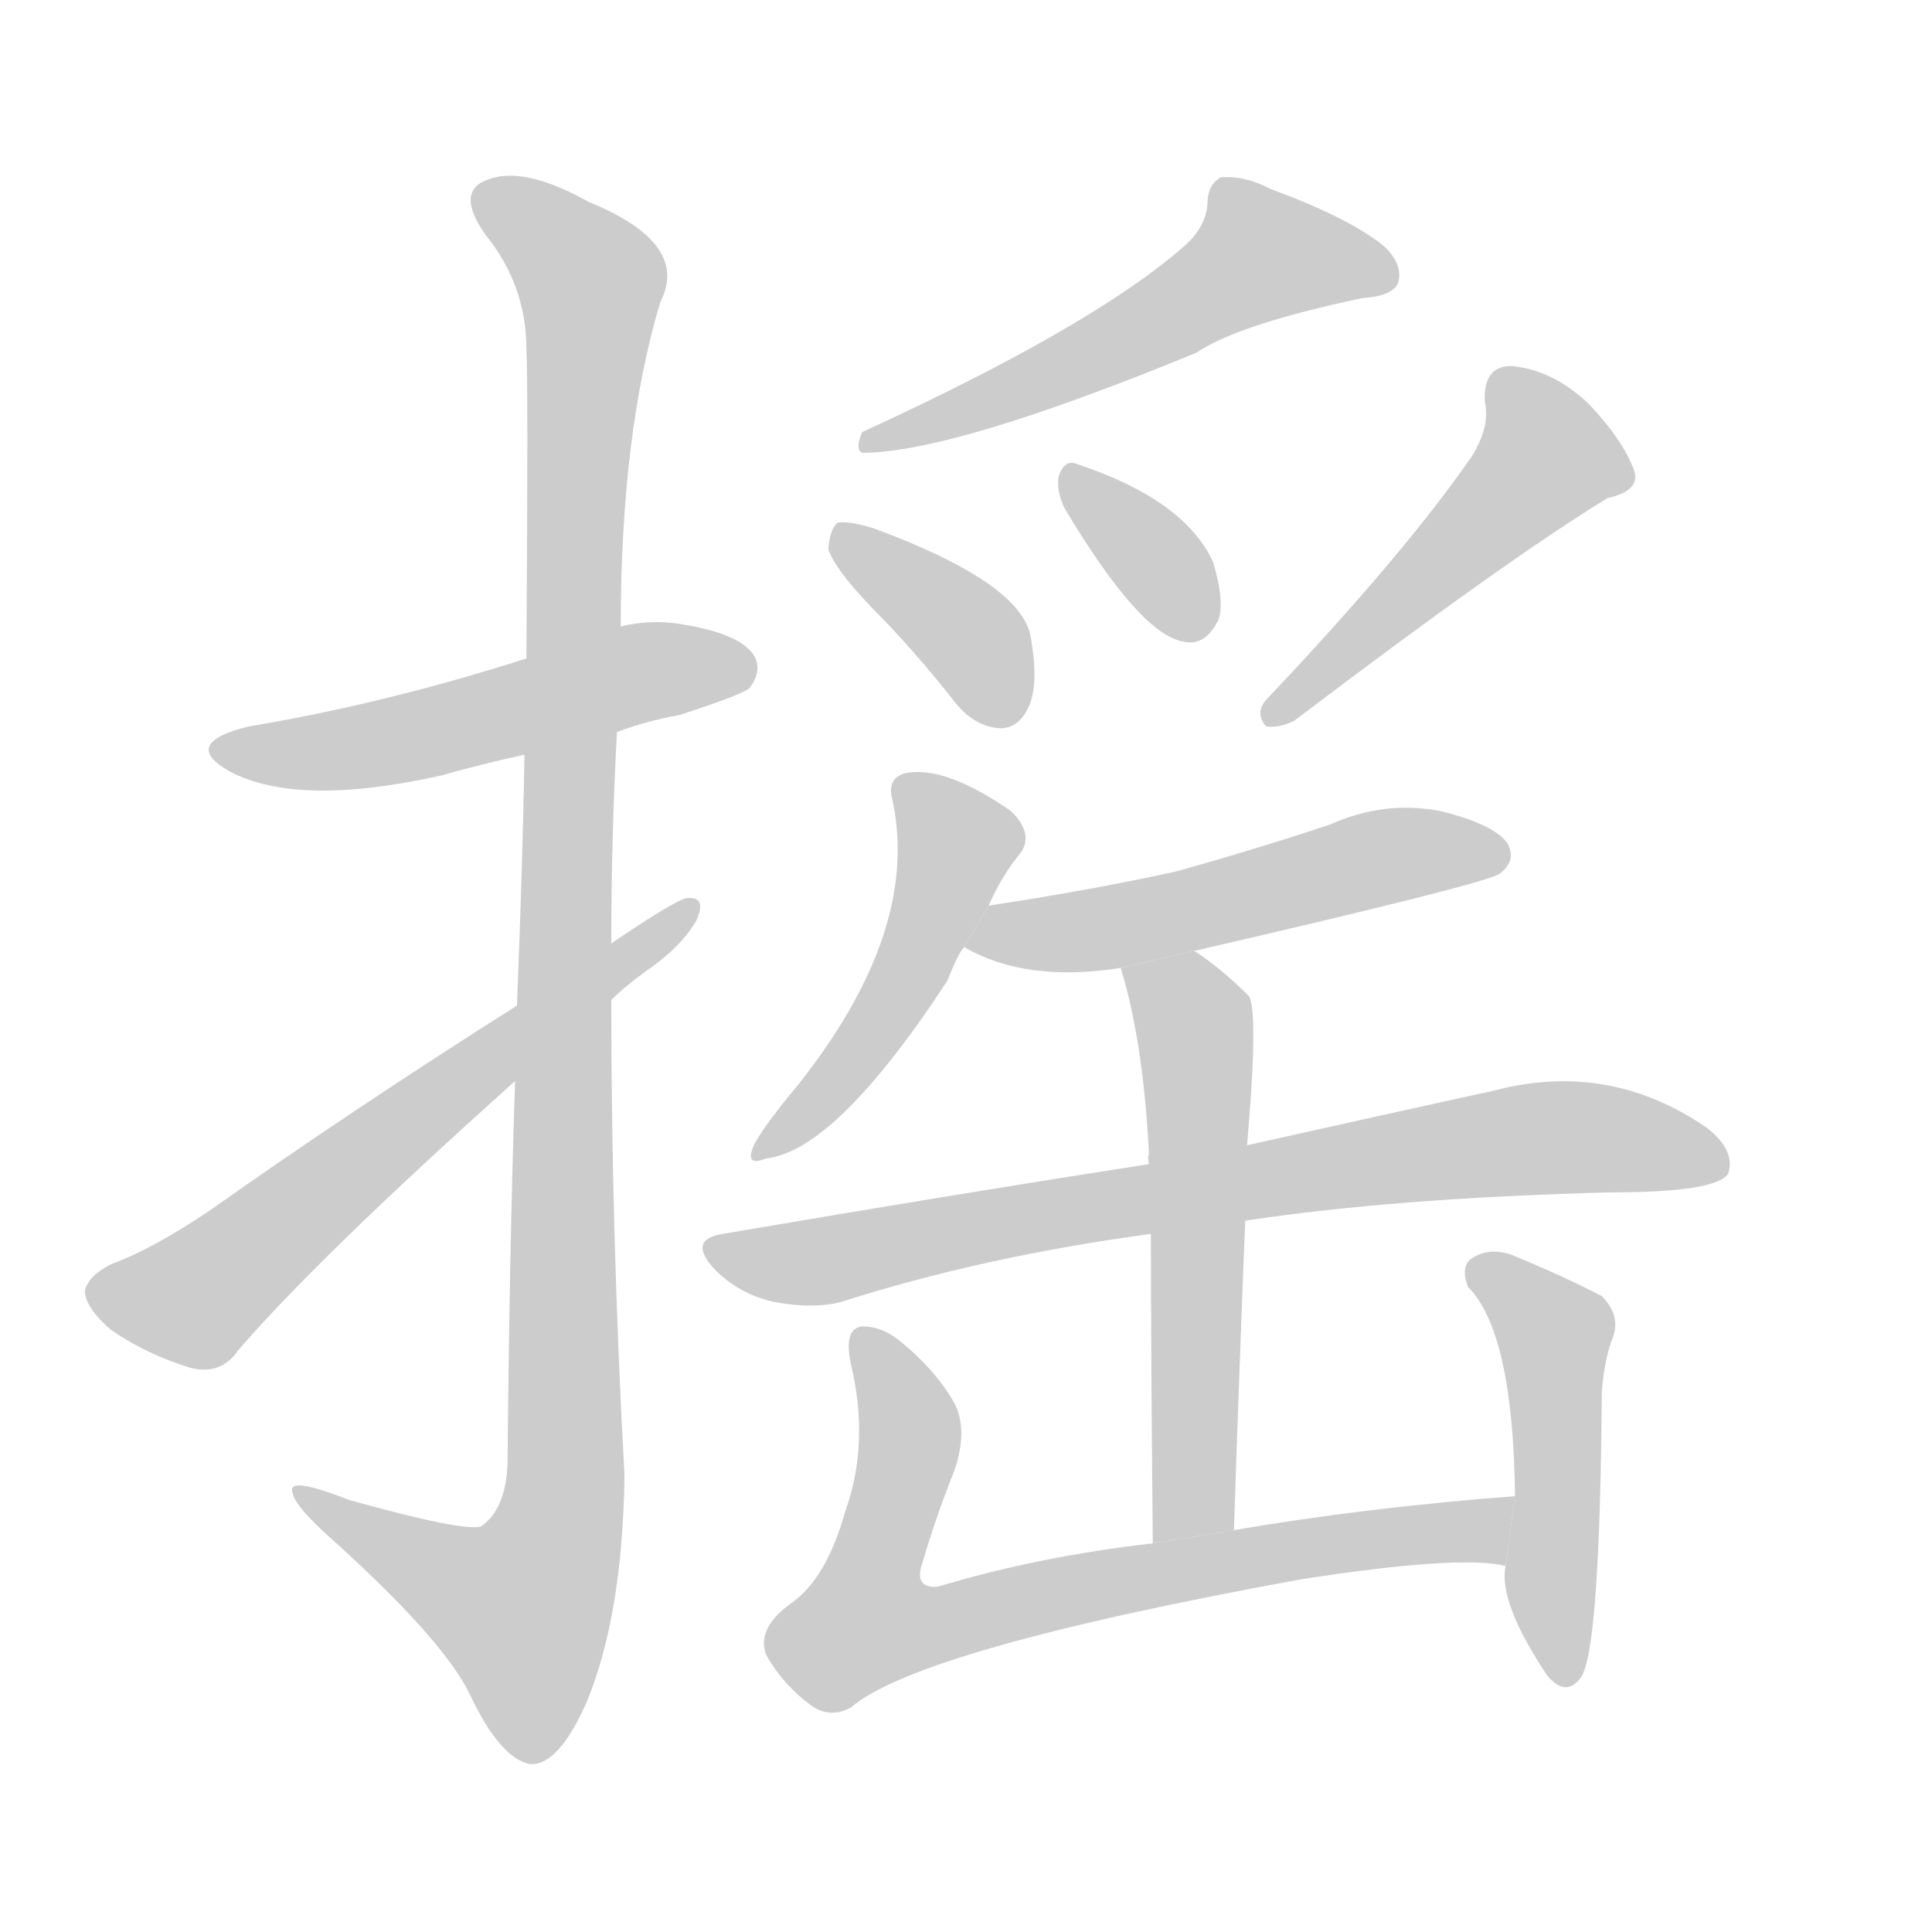 <!--
AnimCJK 2016-2018 Copyright Francois Mizessyn - https://github.com/parsimonhi/animCJK
Derived from:
    MakeMeAHanzi project - https://github.com/skishore/makemeahanzi
    Arphic PL KaitiM GB - https://apps.ubuntu.com/cat/applications/precise/fonts-arphic-gkai00mp/
    Arphic PL UKai - https://apps.ubuntu.com/cat/applications/fonts-arphic-ukai/
You can redistribute and/or modify this file under the terms of the Arphic Public License
as published by Arphic Technology Co., Ltd.
You should have received a copy of this license (the directory "APL") along with this file;
if not, see http://ftp.gnu.org/non-gnu/chinese-fonts-truetype/LICENSE.
-->
<svg id="z25671" class="acjk" version="1.1" viewBox="0 0 1024 1024" xmlns="http://www.w3.org/2000/svg" xmlns:xlink="http://www.w3.org/1999/xlink">
<style>
<![CDATA[
@keyframes z25671k {
	from {
		stroke:#ccc;
		stroke-dashoffset:3334;
	}
	1% {
		stroke:#c00;
		stroke-dashoffset:3334;
	}
	75% {
		stroke:#c00;
		stroke-dashoffset:0;
	}
	to {
		stroke:#000;
	}
}
#z25671 path[clip-path] {
	animation:z25671k 1s linear both;
	stroke-dasharray:3334;
	stroke-width:128;
	stroke-linecap:round;
	fill:none;
}
#z25671 path[clip-path="url(#z25671c1)"] {animation-delay:1s;}
#z25671 path[clip-path="url(#z25671c2)"] {animation-delay:2s;}
#z25671 path[clip-path="url(#z25671c3)"] {animation-delay:3s;}
#z25671 path[clip-path="url(#z25671c4)"] {animation-delay:4s;}
#z25671 path[clip-path="url(#z25671c5)"] {animation-delay:5s;}
#z25671 path[clip-path="url(#z25671c6)"] {animation-delay:6s;}
#z25671 path[clip-path="url(#z25671c7)"] {animation-delay:7s;}
#z25671 path[clip-path="url(#z25671c8)"] {animation-delay:8s;}
#z25671 path[clip-path="url(#z25671c9)"] {animation-delay:9s;}
#z25671 path[clip-path="url(#z25671c10)"] {animation-delay:10s;}
#z25671 path[clip-path="url(#z25671c11)"] {animation-delay:11s;}
#z25671 path[clip-path="url(#z25671c12)"] {animation-delay:12s;}
#z25671 path[clip-path="url(#z25671c13)"] {animation-delay:13s;}
#z25671 path {fill:#ccc;}
]]>
</style>
<path id="z25671d1" d="M327 388Q343 382 360 379Q391 369 397 365Q404 356 400 348Q393 336 362 331Q346 328 329 332L279 349Q204 373 132 385Q95 394 122 409Q158 428 234 411Q255 405 278 400L327 388 Z"/>
<path id="z25671d2" d="M273 573Q270 663 269 776Q268 800 255 809Q246 812 185 795Q152 782 155 791Q156 798 175 815Q235 869 249 898Q265 932 281 935Q296 936 311 902Q330 856 331 782Q324 655 324 530L324 500Q324 443 327 388L329 332Q329 230 350 160Q366 129 312 107Q278 88 259 95Q241 101 257 124Q279 151 279 185Q280 203 279 349L278 400Q277 458 274 533L273 573 Z"/>
<path id="z25671d3" d="M274 533Q187 588 112 641Q81 662 59 670Q47 676 45 684Q45 693 59 705Q78 718 101 725Q117 729 126 716Q168 667 273 573L324 530Q331 523 342 515Q361 502 369 488Q375 475 364 476Q358 477 324 500L274 533 Z"/>
<path id="z25671d4" d="M627 131Q579 173 457 229Q453 238 457 240Q505 240 634 187Q656 172 722 158Q738 157 741 150Q744 140 733 130Q714 115 673 100Q660 93 647 94Q640 98 640 108Q639 121 627 131 Z"/>
<path id="z25671d5" d="M462 322Q484 344 506 372Q516 385 530 386Q540 386 545 375Q551 363 546 336Q539 308 463 280Q450 276 444 277Q440 280 439 291Q442 301 462 322 Z"/>
<path id="z25671d6" d="M564 269Q604 336 627 340Q639 343 646 328Q649 318 643 298Q628 265 571 246Q564 243 561 253Q560 260 564 269 Z"/>
<path id="z25671d7" d="M780 242Q744 294 671 371Q665 378 671 385Q678 386 686 382Q798 297 852 264Q870 260 866 249Q860 233 842 214Q823 196 801 194Q786 194 787 213Q790 226 780 242 Z"/>
<path id="z25671d8" d="M524 480Q531 464 541 452Q548 442 536 430Q500 405 479 410Q470 413 473 424Q488 493 423 575Q407 594 400 606Q394 619 406 614Q443 610 502 520Q508 505 511 502L524 480 Z"/>
<path id="z25671d9" d="M633 504Q789 468 795 463Q804 456 799 447Q792 437 764 430Q734 424 705 437Q666 450 623 462Q577 472 524 480L511 502Q544 521 594 513L633 504 Z"/>
<path id="z25671d10" d="M660 647Q739 635 853 632Q910 632 916 622Q920 610 905 598Q853 562 792 578Q737 590 661 607L609 617Q506 633 383 654Q364 657 379 673Q392 686 410 690Q431 694 446 690Q521 666 610 654L660 647 Z"/>
<path id="z25671d11" d="M654 811Q657 721 660 647L661 607Q662 594 663 581Q666 535 662 528Q647 513 633 504L594 513Q606 552 609 612Q608 613 609 617L610 654Q610 714 611 818L654 811 Z"/>
<path id="z25671d12" d="M803 793Q724 799 654 811L611 818Q550 825 497 841Q484 842 489 828Q496 804 506 779Q513 758 506 744Q496 726 476 710Q467 703 457 703Q447 704 451 723Q461 765 448 801Q438 837 419 850Q401 863 406 877Q415 893 430 904Q440 911 451 905Q487 874 690 837Q774 824 798 830L803 793 Z"/>
<path id="z25671d13" d="M798 830Q794 849 820 888Q830 900 838 889Q848 874 849 738Q850 723 854 711Q860 698 849 687Q830 677 801 665Q789 661 780 667Q774 671 778 682Q802 706 803 793L798 830 Z"/>
<defs>
	<clipPath id="z25671c1"><use xlink:href="#z25671d1"/></clipPath>
	<clipPath id="z25671c2"><use xlink:href="#z25671d2"/></clipPath>
	<clipPath id="z25671c3"><use xlink:href="#z25671d3"/></clipPath>
	<clipPath id="z25671c4"><use xlink:href="#z25671d4"/></clipPath>
	<clipPath id="z25671c5"><use xlink:href="#z25671d5"/></clipPath>
	<clipPath id="z25671c6"><use xlink:href="#z25671d6"/></clipPath>
	<clipPath id="z25671c7"><use xlink:href="#z25671d7"/></clipPath>
	<clipPath id="z25671c8"><use xlink:href="#z25671d8"/></clipPath>
	<clipPath id="z25671c9"><use xlink:href="#z25671d9"/></clipPath>
	<clipPath id="z25671c10"><use xlink:href="#z25671d10"/></clipPath>
	<clipPath id="z25671c11"><use xlink:href="#z25671d11"/></clipPath>
	<clipPath id="z25671c12"><use xlink:href="#z25671d12"/></clipPath>
	<clipPath id="z25671c13"><use xlink:href="#z25671d13"/></clipPath>
</defs>
<path pathLength="3333" clip-path="url(#z25671c1)" d="M118 397L397 351"/>
<path pathLength="3333" clip-path="url(#z25671c2)" d="M257 100L315 156L300 789L267 883L163 794"/>
<path pathLength="3333" clip-path="url(#z25671c3)" d="M52 683L106 688L364 483"/>
<path pathLength="3333" clip-path="url(#z25671c4)" d="M737 143L653 134L611 172L463 234"/>
<path pathLength="3333" clip-path="url(#z25671c5)" d="M447 287L538 379"/>
<path pathLength="3333" clip-path="url(#z25671c6)" d="M568 255L641 328"/>
<path pathLength="3333" clip-path="url(#z25671c7)" d="M796 200L823 248L677 381"/>
<path pathLength="3333" clip-path="url(#z25671c8)" d="M480 414L508 455L406 610"/>
<path pathLength="3333" clip-path="url(#z25671c9)" d="M517 499L794 452"/>
<path pathLength="3333" clip-path="url(#z25671c10)" d="M381 665L813 603L912 611"/>
<path pathLength="3333" clip-path="url(#z25671c11)" d="M602 519L634 553L626 814"/>
<path pathLength="3333" clip-path="url(#z25671c12)" d="M458 707L482 761L448 852L464 873L801 806"/>
<path pathLength="3333" clip-path="url(#z25671c13)" d="M786 675L826 711L829 890"/>
</svg>
